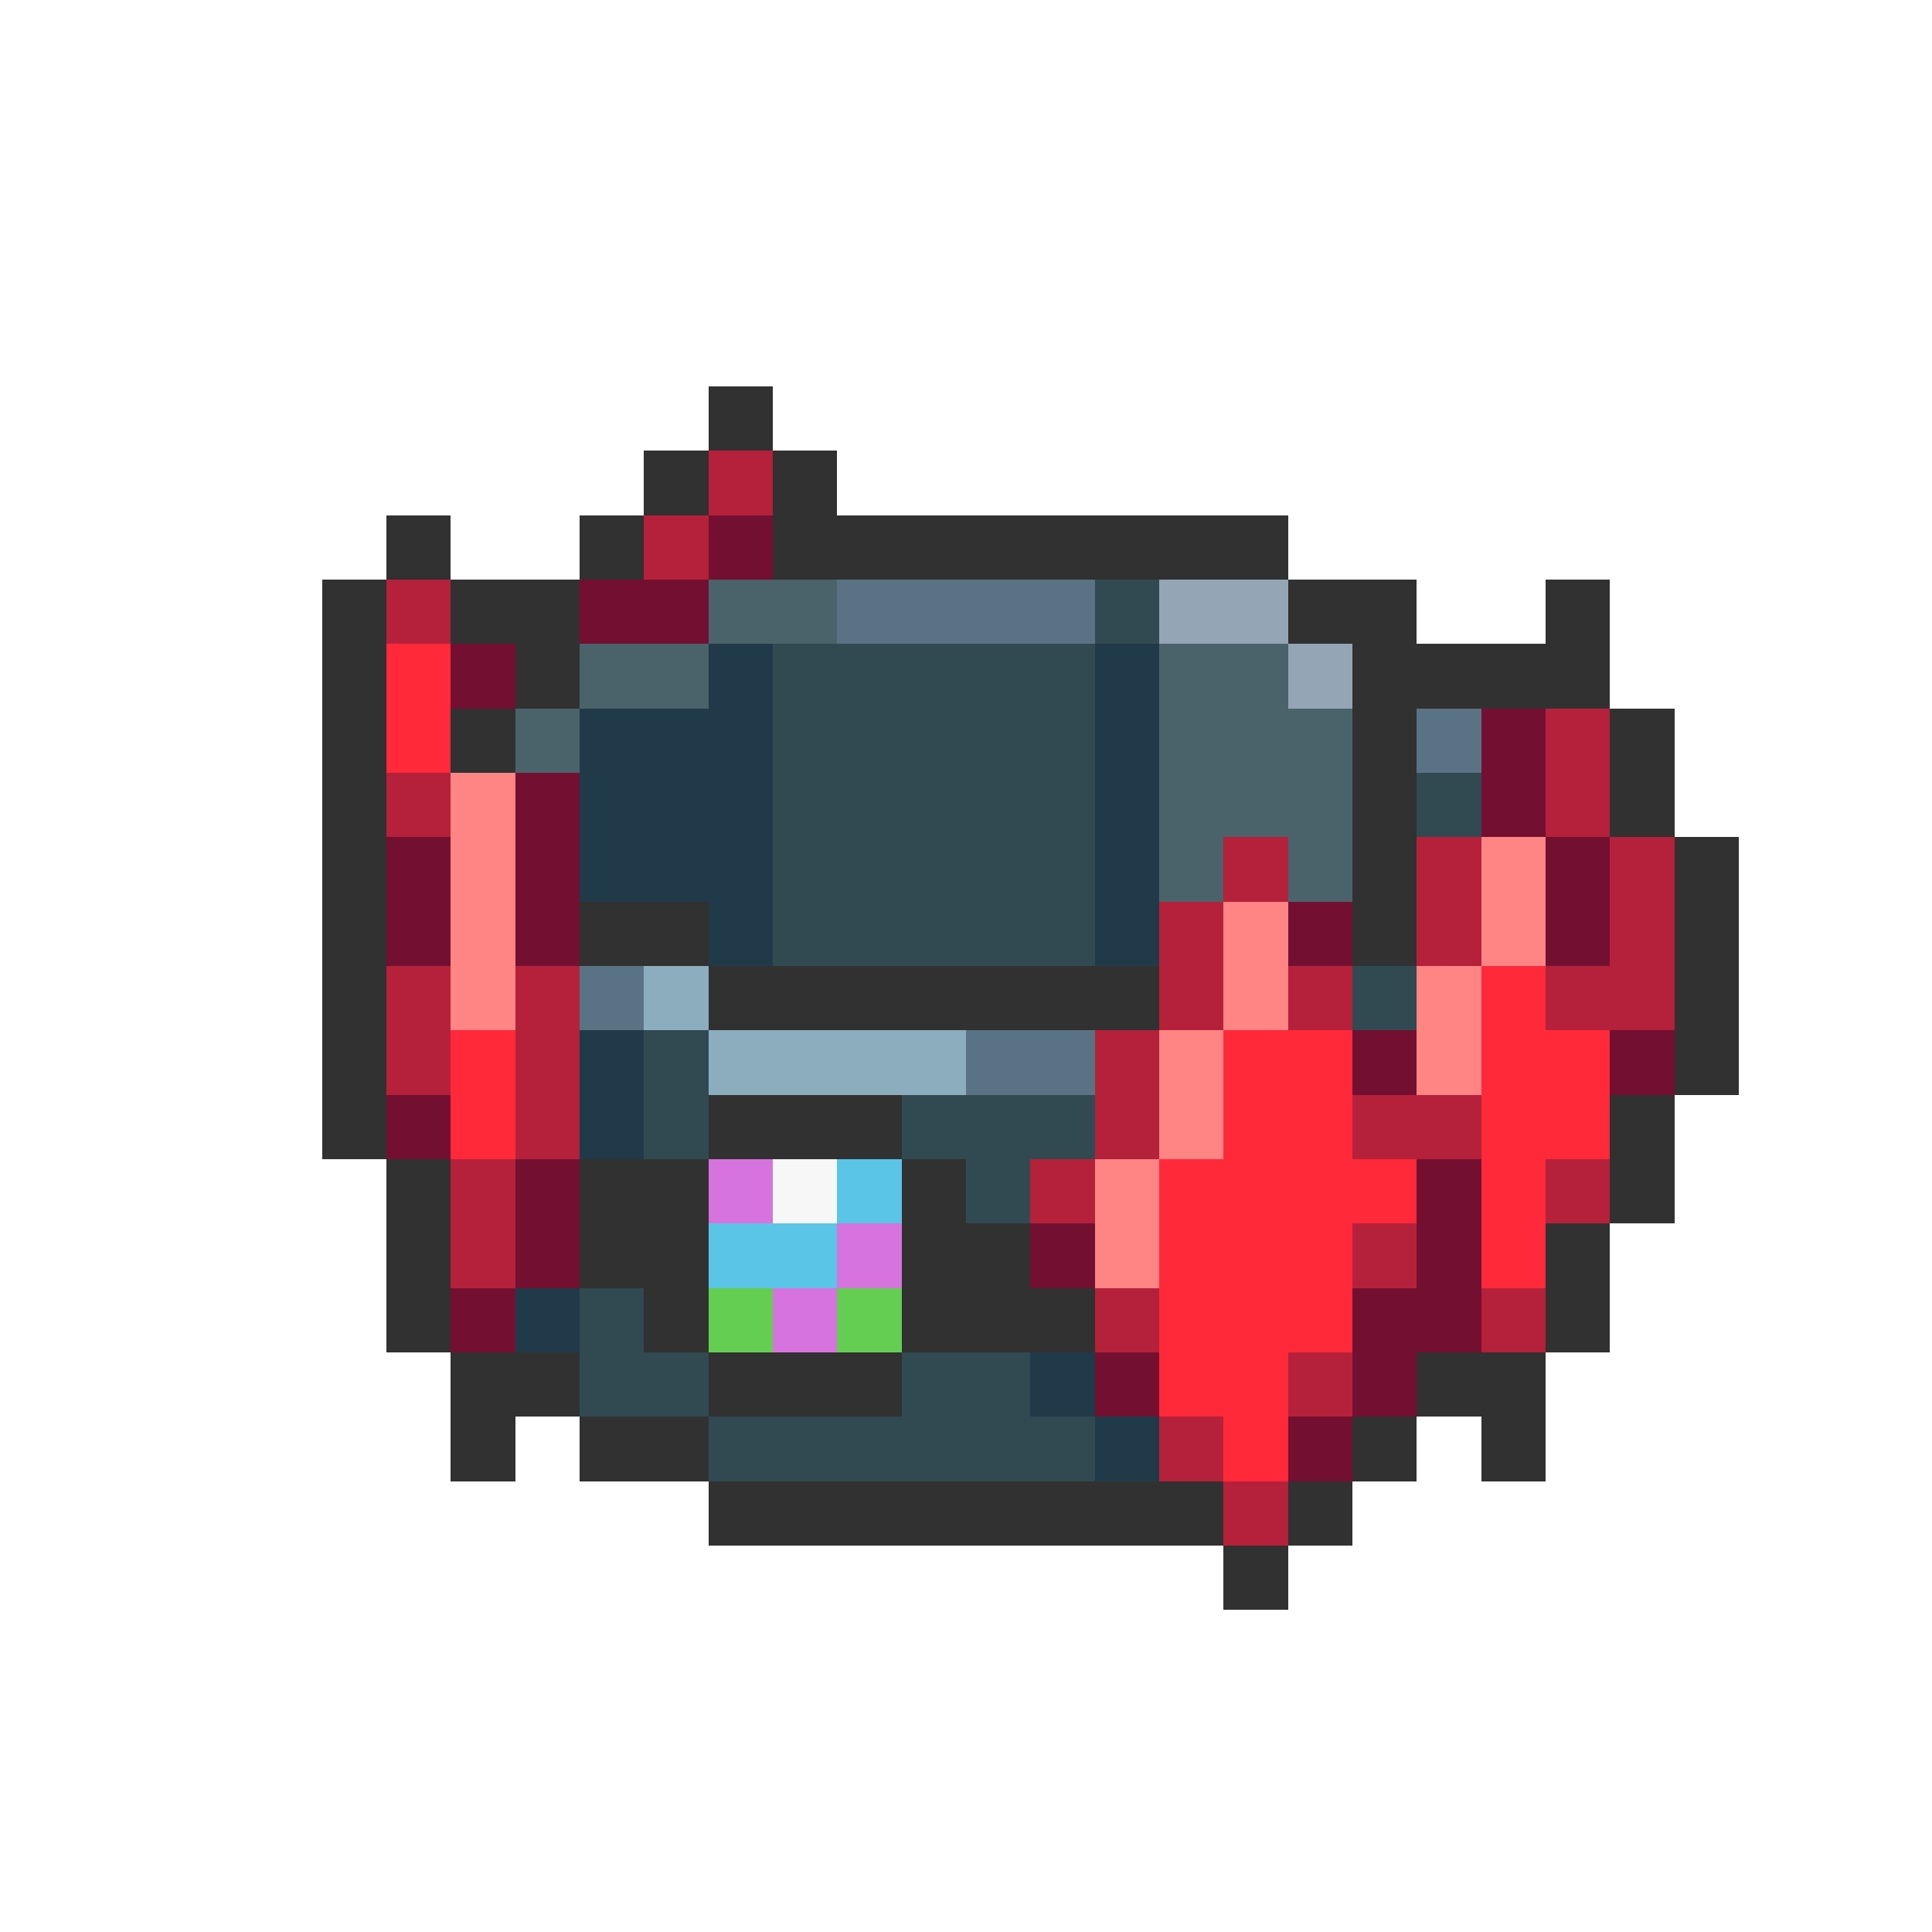<svg xmlns="http://www.w3.org/2000/svg" viewBox="0 -0.5 30 30" shape-rendering="crispEdges">
<path stroke="#313131" d="M11 6h1M10 7h1M12 7h1M6 8h1M9 8h1M12 8h8M5 9h1M7 9h2M20 9h2M24 9h1M5 10h1M8 10h1M21 10h4M5 11h1M7 11h1M21 11h1M25 11h1M5 12h1M21 12h1M25 12h1M5 13h1M21 13h1M26 13h1M5 14h1M9 14h2M21 14h1M26 14h1M5 15h1M11 15h7M26 15h1M5 16h1M26 16h1M5 17h1M11 17h3M25 17h1M6 18h1M9 18h2M14 18h1M25 18h1M6 19h1M9 19h2M14 19h2M24 19h1M6 20h1M10 20h1M14 20h3M24 20h1M7 21h2M11 21h3M22 21h2M7 22h1M9 22h2M21 22h1M23 22h1M11 23h8M20 23h1M19 24h1" />
<path stroke="#b5213a" d="M11 7h1M10 8h1M6 9h1M24 11h1M6 12h1M24 12h1M19 13h1M22 13h1M25 13h1M18 14h1M22 14h1M25 14h1M6 15h1M8 15h1M18 15h1M20 15h1M24 15h2M6 16h1M8 16h1M17 16h1M8 17h1M17 17h1M21 17h2M7 18h1M16 18h1M24 18h1M7 19h1M21 19h1M17 20h1M23 20h1M20 21h1M18 22h1M19 23h1" />
<path stroke="#731031" d="M11 8h1M9 9h2M7 10h1M23 11h1M8 12h1M23 12h1M6 13h1M8 13h1M24 13h1M6 14h1M8 14h1M20 14h1M24 14h1M21 16h1M25 16h1M6 17h1M8 18h1M22 18h1M8 19h1M16 19h1M22 19h1M7 20h1M21 20h2M17 21h1M21 21h1M20 22h1" />
<path stroke="#4a636b" d="M11 9h2M9 10h2M18 10h2M8 11h1M18 11h3M18 12h3M18 13h1M20 13h1" />
<path stroke="#5a7384" d="M13 9h4M22 11h1M9 15h1M15 16h2" />
<path stroke="#314a52" d="M17 9h1M12 10h5M12 11h5M12 12h5M22 12h1M12 13h5M12 14h5M21 15h1M10 16h1M10 17h1M14 17h3M15 18h1M9 20h1M9 21h2M14 21h2M11 22h6" />
<path stroke="#94a5b5" d="M18 9h2M20 10h1" />
<path stroke="#ff293a" d="M6 10h1M6 11h1M23 15h1M7 16h1M19 16h2M23 16h2M7 17h1M19 17h2M23 17h2M18 18h4M23 18h1M18 19h3M23 19h1M18 20h3M18 21h2M19 22h1" />
<path stroke="#213a4a" d="M11 10h1M17 10h1M9 11h3M17 11h1M9 12h3M17 12h1M9 13h3M17 13h1M11 14h1M17 14h1M9 16h1M9 17h1M8 20h1M16 21h1M17 22h1" />
<path stroke="#ff8484" d="M7 12h1M7 13h1M23 13h1M7 14h1M19 14h1M23 14h1M7 15h1M19 15h1M22 15h1M18 16h1M22 16h1M18 17h1M17 18h1M17 19h1" />
<path stroke="#8cadbd" d="M10 15h1M11 16h4" />
<path stroke="#d673de" d="M11 18h1M13 19h1M12 20h1" />
<path stroke="#f7f7f7" d="M12 18h1" />
<path stroke="#5ac5e6" d="M13 18h1M11 19h2" />
<path stroke="#63ce52" d="M11 20h1M13 20h1" />
</svg>